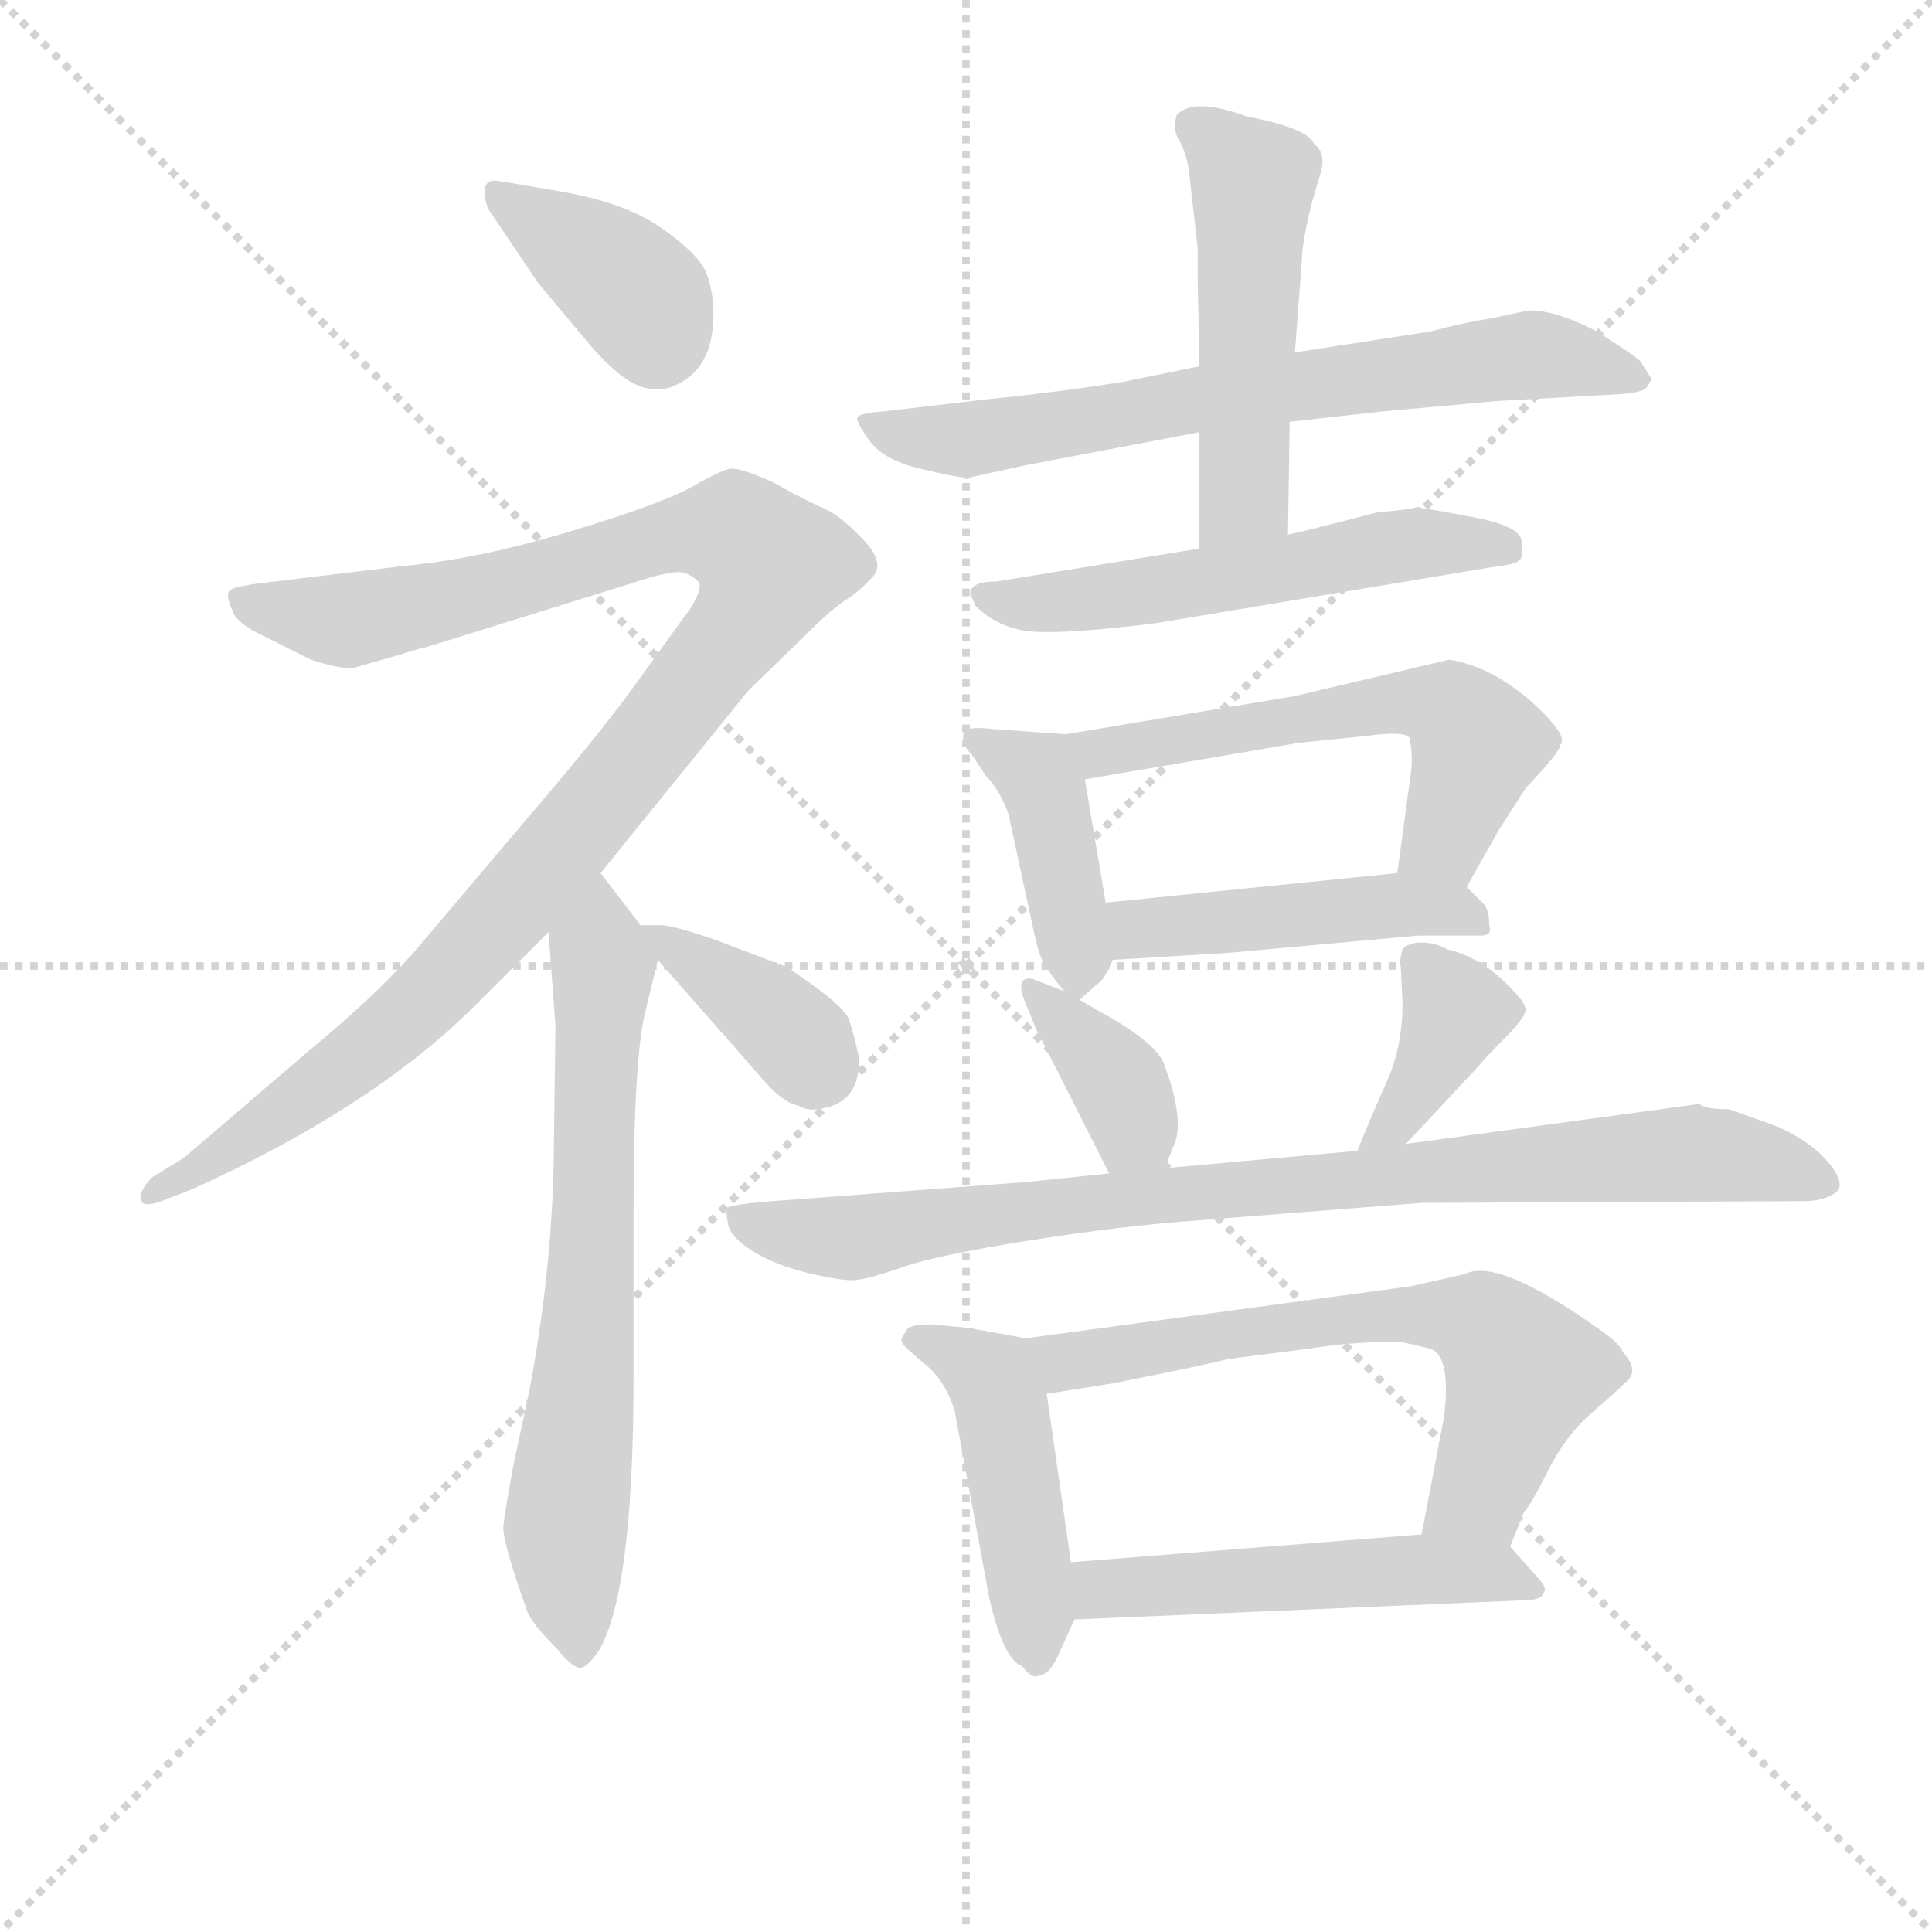 <svg version="1.1" viewBox="0 0 1024 1024" xmlns="http://www.w3.org/2000/svg">
  <g stroke="lightgray" stroke-dasharray="1,1" stroke-width="1" transform="scale(4, 4)">
    <line x1="0" y1="0" x2="256" y2="256"></line>
    <line x1="256" y1="0" x2="0" y2="256"></line>
    <line x1="128" y1="0" x2="128" y2="256"></line>
    <line x1="0" y1="128" x2="256" y2="128"></line>
  </g>
<g transform="scale(0.92, -0.92) translate(60, -900)">
   <style type="text/css">
    @keyframes keyframes0 {
      from {
       stroke: blue;
       stroke-dashoffset: 384;
       stroke-width: 128;
       }
       56% {
       animation-timing-function: step-end;
       stroke: blue;
       stroke-dashoffset: 0;
       stroke-width: 128;
       }
       to {
       stroke: black;
       stroke-width: 1024;
       }
       }
       #make-me-a-hanzi-animation-0 {
         animation: keyframes0 0.562s both;
         animation-delay: 0s;
         animation-timing-function: linear;
       }
    @keyframes keyframes1 {
      from {
       stroke: blue;
       stroke-dashoffset: 1092;
       stroke-width: 128;
       }
       78% {
       animation-timing-function: step-end;
       stroke: blue;
       stroke-dashoffset: 0;
       stroke-width: 128;
       }
       to {
       stroke: black;
       stroke-width: 1024;
       }
       }
       #make-me-a-hanzi-animation-1 {
         animation: keyframes1 1.139s both;
         animation-delay: 0.562s;
         animation-timing-function: linear;
       }
    @keyframes keyframes2 {
      from {
       stroke: blue;
       stroke-dashoffset: 696;
       stroke-width: 128;
       }
       69% {
       animation-timing-function: step-end;
       stroke: blue;
       stroke-dashoffset: 0;
       stroke-width: 128;
       }
       to {
       stroke: black;
       stroke-width: 1024;
       }
       }
       #make-me-a-hanzi-animation-2 {
         animation: keyframes2 0.816s both;
         animation-delay: 1.701s;
         animation-timing-function: linear;
       }
    @keyframes keyframes3 {
      from {
       stroke: blue;
       stroke-dashoffset: 385;
       stroke-width: 128;
       }
       56% {
       animation-timing-function: step-end;
       stroke: blue;
       stroke-dashoffset: 0;
       stroke-width: 128;
       }
       to {
       stroke: black;
       stroke-width: 1024;
       }
       }
       #make-me-a-hanzi-animation-3 {
         animation: keyframes3 0.563s both;
         animation-delay: 2.518s;
         animation-timing-function: linear;
       }
    @keyframes keyframes4 {
      from {
       stroke: blue;
       stroke-dashoffset: 699;
       stroke-width: 128;
       }
       69% {
       animation-timing-function: step-end;
       stroke: blue;
       stroke-dashoffset: 0;
       stroke-width: 128;
       }
       to {
       stroke: black;
       stroke-width: 1024;
       }
       }
       #make-me-a-hanzi-animation-4 {
         animation: keyframes4 0.819s both;
         animation-delay: 3.081s;
         animation-timing-function: linear;
       }
    @keyframes keyframes5 {
      from {
       stroke: blue;
       stroke-dashoffset: 518;
       stroke-width: 128;
       }
       63% {
       animation-timing-function: step-end;
       stroke: blue;
       stroke-dashoffset: 0;
       stroke-width: 128;
       }
       to {
       stroke: black;
       stroke-width: 1024;
       }
       }
       #make-me-a-hanzi-animation-5 {
         animation: keyframes5 0.672s both;
         animation-delay: 3.9s;
         animation-timing-function: linear;
       }
    @keyframes keyframes6 {
      from {
       stroke: blue;
       stroke-dashoffset: 560;
       stroke-width: 128;
       }
       65% {
       animation-timing-function: step-end;
       stroke: blue;
       stroke-dashoffset: 0;
       stroke-width: 128;
       }
       to {
       stroke: black;
       stroke-width: 1024;
       }
       }
       #make-me-a-hanzi-animation-6 {
         animation: keyframes6 0.706s both;
         animation-delay: 4.571s;
         animation-timing-function: linear;
       }
    @keyframes keyframes7 {
      from {
       stroke: blue;
       stroke-dashoffset: 419;
       stroke-width: 128;
       }
       58% {
       animation-timing-function: step-end;
       stroke: blue;
       stroke-dashoffset: 0;
       stroke-width: 128;
       }
       to {
       stroke: black;
       stroke-width: 1024;
       }
       }
       #make-me-a-hanzi-animation-7 {
         animation: keyframes7 0.591s both;
         animation-delay: 5.277s;
         animation-timing-function: linear;
       }
    @keyframes keyframes8 {
      from {
       stroke: blue;
       stroke-dashoffset: 580;
       stroke-width: 128;
       }
       65% {
       animation-timing-function: step-end;
       stroke: blue;
       stroke-dashoffset: 0;
       stroke-width: 128;
       }
       to {
       stroke: black;
       stroke-width: 1024;
       }
       }
       #make-me-a-hanzi-animation-8 {
         animation: keyframes8 0.722s both;
         animation-delay: 5.868s;
         animation-timing-function: linear;
       }
    @keyframes keyframes9 {
      from {
       stroke: blue;
       stroke-dashoffset: 464;
       stroke-width: 128;
       }
       60% {
       animation-timing-function: step-end;
       stroke: blue;
       stroke-dashoffset: 0;
       stroke-width: 128;
       }
       to {
       stroke: black;
       stroke-width: 1024;
       }
       }
       #make-me-a-hanzi-animation-9 {
         animation: keyframes9 0.628s both;
         animation-delay: 6.59s;
         animation-timing-function: linear;
       }
    @keyframes keyframes10 {
      from {
       stroke: blue;
       stroke-dashoffset: 373;
       stroke-width: 128;
       }
       55% {
       animation-timing-function: step-end;
       stroke: blue;
       stroke-dashoffset: 0;
       stroke-width: 128;
       }
       to {
       stroke: black;
       stroke-width: 1024;
       }
       }
       #make-me-a-hanzi-animation-10 {
         animation: keyframes10 0.554s both;
         animation-delay: 7.218s;
         animation-timing-function: linear;
       }
    @keyframes keyframes11 {
      from {
       stroke: blue;
       stroke-dashoffset: 386;
       stroke-width: 128;
       }
       56% {
       animation-timing-function: step-end;
       stroke: blue;
       stroke-dashoffset: 0;
       stroke-width: 128;
       }
       to {
       stroke: black;
       stroke-width: 1024;
       }
       }
       #make-me-a-hanzi-animation-11 {
         animation: keyframes11 0.564s both;
         animation-delay: 7.771s;
         animation-timing-function: linear;
       }
    @keyframes keyframes12 {
      from {
       stroke: blue;
       stroke-dashoffset: 887;
       stroke-width: 128;
       }
       74% {
       animation-timing-function: step-end;
       stroke: blue;
       stroke-dashoffset: 0;
       stroke-width: 128;
       }
       to {
       stroke: black;
       stroke-width: 1024;
       }
       }
       #make-me-a-hanzi-animation-12 {
         animation: keyframes12 0.972s both;
         animation-delay: 8.335s;
         animation-timing-function: linear;
       }
    @keyframes keyframes13 {
      from {
       stroke: blue;
       stroke-dashoffset: 470;
       stroke-width: 128;
       }
       60% {
       animation-timing-function: step-end;
       stroke: blue;
       stroke-dashoffset: 0;
       stroke-width: 128;
       }
       to {
       stroke: black;
       stroke-width: 1024;
       }
       }
       #make-me-a-hanzi-animation-13 {
         animation: keyframes13 0.632s both;
         animation-delay: 9.307s;
         animation-timing-function: linear;
       }
    @keyframes keyframes14 {
      from {
       stroke: blue;
       stroke-dashoffset: 657;
       stroke-width: 128;
       }
       68% {
       animation-timing-function: step-end;
       stroke: blue;
       stroke-dashoffset: 0;
       stroke-width: 128;
       }
       to {
       stroke: black;
       stroke-width: 1024;
       }
       }
       #make-me-a-hanzi-animation-14 {
         animation: keyframes14 0.785s both;
         animation-delay: 9.94s;
         animation-timing-function: linear;
       }
    @keyframes keyframes15 {
      from {
       stroke: blue;
       stroke-dashoffset: 521;
       stroke-width: 128;
       }
       63% {
       animation-timing-function: step-end;
       stroke: blue;
       stroke-dashoffset: 0;
       stroke-width: 128;
       }
       to {
       stroke: black;
       stroke-width: 1024;
       }
       }
       #make-me-a-hanzi-animation-15 {
         animation: keyframes15 0.674s both;
         animation-delay: 10.724s;
         animation-timing-function: linear;
       }
</style>
<path d="M 250.0 737.0 Q 255.0 731.0 278.0 703.5 Q 301.0 676.0 316.0 676.0 Q 324.0 675.0 331.0 679.0 Q 351.0 689.0 351.0 719.0 Q 351.0 732.0 347.0 742.5 Q 343.0 753.0 322.0 768.0 Q 301.0 783.0 264.0 789.5 Q 227.0 796.0 225.0 796.0 Q 216.0 796.0 221.0 780.0 L 250.0 737.0 Z" fill="lightgray"></path> 
<path d="M 171.0 523.0 Q 183.0 527.0 185.0 527.0 L 304.0 564.0 Q 328.0 572.0 334.0 570.0 Q 340.0 568.0 343.0 564.0 Q 344.0 557.0 333.0 543.0 L 307.0 507.0 Q 287.0 479.0 245.0 430.0 L 179.0 352.0 Q 155.0 325.0 116.0 293.0 L 46.0 233.0 L 28.0 222.0 Q 20.0 214.0 21.0 209.0 Q 22.0 204.0 33.0 208.0 L 51.0 215.0 Q 155.0 262.0 214.0 321.0 L 256.0 363.0 L 286.0 397.0 L 371.0 502.0 L 407.0 537.0 Q 419.0 549.0 427.5 554.5 Q 436.0 560.0 443.0 568.0 Q 450.0 576.0 437.0 589.5 Q 424.0 603.0 415.0 607.0 Q 406.0 611.0 398.5 615.0 Q 391.0 619.0 387.5 621.0 Q 384.0 623.0 375.0 626.5 Q 366.0 630.0 361.5 630.0 Q 357.0 630.0 339.5 620.0 Q 322.0 610.0 269.0 594.0 Q 216.0 578.0 173.0 574.0 L 90.0 564.0 Q 74.0 562.0 72.0 559.5 Q 70.0 557.0 74.0 548.0 Q 76.0 541.0 93.0 533.0 L 119.0 520.0 Q 134.0 515.0 143.0 515.0 L 171.0 523.0 Z" fill="lightgray"></path> 
<path d="M 256.0 363.0 L 260.0 309.0 L 259.0 233.0 Q 258.0 168.0 245.0 99.0 L 236.0 57.0 Q 231.0 30.0 230.0 21.0 Q 229.0 13.0 244.0 -29.0 Q 247.0 -36.0 261.0 -50.0 Q 269.0 -60.0 274.0 -61.0 Q 278.0 -61.0 285.0 -51.0 Q 305.0 -17.0 305.0 107.0 L 305.0 200.0 Q 305.0 292.0 312.0 318.0 L 319.0 347.0 C 320.0 352.0 320.0 352.0 309.0 367.0 L 286.0 397.0 C 268.0 421.0 254.0 393.0 256.0 363.0 Z" fill="lightgray"></path> 
<path d="M 319.0 347.0 L 377.0 281.0 Q 390.0 265.0 400.0 263.0 Q 407.0 259.0 416.0 262.0 Q 435.0 266.0 435.0 290.0 Q 432.0 304.0 429.0 313.0 Q 425.0 322.0 393.0 343.0 L 351.0 359.0 Q 327.0 367.0 321.0 367.0 L 309.0 367.0 C 301.0 367.0 301.0 367.0 319.0 347.0 Z" fill="lightgray"></path> 
<path d="M 683.0 657.0 L 737.0 663.0 L 803.0 669.0 L 875.0 673.0 Q 885.0 674.0 888.0 676.0 Q 892.0 681.0 891.0 682.5 Q 890.0 684.0 885.0 692.0 Q 882.0 695.0 860.0 709.0 Q 835.0 722.0 820.0 721.0 L 796.0 716.0 Q 787.0 715.0 764.0 709.0 L 686.0 697.0 L 631.0 689.0 L 587.0 680.0 Q 549.0 674.0 509.0 670.0 L 449.0 663.0 Q 435.0 662.0 434.0 659.5 Q 433.0 657.0 441.0 646.0 Q 449.0 635.0 470.0 630.0 Q 491.0 625.0 495.0 625.0 Q 497.0 623.0 499.0 625.0 L 531.0 632.0 L 631.0 651.0 L 683.0 657.0 Z" fill="lightgray"></path> 
<path d="M 682.0 592.0 L 683.0 657.0 L 686.0 697.0 L 690.0 750.0 Q 690.0 760.0 696.0 784.0 L 701.0 801.0 Q 704.0 812.0 697.0 817.0 Q 694.0 826.0 658.0 833.0 Q 628.0 844.0 618.0 834.0 Q 615.0 825.0 620.0 818.0 Q 624.0 810.0 625.0 801.0 L 630.0 757.0 L 630.0 739.0 L 631.0 689.0 L 631.0 651.0 L 631.0 584.0 C 631.0 554.0 682.0 562.0 682.0 592.0 Z" fill="lightgray"></path> 
<path d="M 502.0 551.0 Q 516.0 537.0 537.0 536.0 Q 558.0 535.0 606.0 541.0 L 804.0 574.0 Q 814.0 575.0 816.0 578.0 Q 818.0 581.0 816.5 589.0 Q 815.0 597.0 789.0 602.0 Q 763.0 607.0 760.0 607.0 L 757.0 608.0 Q 750.0 606.0 734.0 605.0 Q 696.0 595.0 682.0 592.0 L 631.0 584.0 L 514.0 565.0 Q 499.0 565.0 499.0 558.0 L 502.0 551.0 Z" fill="lightgray"></path> 
<path d="M 562.0 324.0 L 572.0 333.0 Q 576.0 335.0 581.0 347.0 L 577.0 380.0 L 565.0 451.0 C 561.0 477.0 561.0 477.0 554.0 477.0 L 512.0 480.0 Q 495.0 482.0 495.0 477.0 Q 494.0 471.0 500.0 465.0 L 508.0 453.0 Q 516.0 445.0 521.0 431.0 L 535.0 366.0 Q 539.0 346.0 544.0 341.0 Q 548.0 335.0 553.0 329.0 C 559.0 322.0 559.0 322.0 562.0 324.0 Z" fill="lightgray"></path> 
<path d="M 785.0 389.0 L 803.0 421.0 L 819.0 446.0 Q 839.0 467.0 839.0 471.0 Q 844.0 476.0 822.0 496.0 Q 799.0 516.0 775.0 520.0 L 686.0 499.0 L 554.0 477.0 C 524.0 472.0 535.0 446.0 565.0 451.0 L 688.0 472.0 L 727.0 476.0 Q 749.0 479.0 752.0 475.0 Q 754.0 465.0 753.0 456.0 L 745.0 397.0 C 741.0 367.0 770.0 363.0 785.0 389.0 Z" fill="lightgray"></path> 
<path d="M 581.0 347.0 L 647.0 351.0 L 757.0 361.0 L 793.0 361.0 Q 800.0 361.0 798.0 367.0 Q 798.0 375.0 795.0 379.0 L 785.0 389.0 C 774.0 400.0 774.0 400.0 745.0 397.0 L 577.0 380.0 C 547.0 377.0 551.0 345.0 581.0 347.0 Z" fill="lightgray"></path> 
<path d="M 611.0 227.0 L 617.0 242.0 Q 622.0 256.0 611.0 286.0 Q 607.0 299.0 574.0 317.0 L 562.0 324.0 L 553.0 329.0 L 535.0 336.0 Q 525.0 338.0 530.0 324.0 L 537.0 307.0 L 579.0 224.0 C 593.0 197.0 600.0 199.0 611.0 227.0 Z" fill="lightgray"></path> 
<path d="M 750.0 241.0 L 792.0 286.0 Q 796.0 291.0 807.0 302.0 Q 818.0 313.0 819.0 318.0 Q 819.0 322.0 812.0 329.0 Q 795.0 348.0 774.0 353.0 Q 767.0 357.0 759.0 357.0 Q 751.0 357.0 748.0 353.0 Q 746.0 346.0 747.0 343.0 L 748.0 322.0 Q 748.0 297.0 739.0 277.0 Q 730.0 257.0 722.0 237.0 C 711.0 209.0 730.0 219.0 750.0 241.0 Z" fill="lightgray"></path> 
<path d="M 919.0 264.0 L 750.0 241.0 L 722.0 237.0 L 611.0 227.0 L 579.0 224.0 L 531.0 219.0 L 385.0 208.0 Q 360.0 206.0 359.0 204.0 Q 358.0 202.0 359.5 194.5 Q 361.0 187.0 374.0 179.0 Q 387.0 171.0 406.0 166.5 Q 425.0 162.0 432.5 162.5 Q 440.0 163.0 460.0 170.0 Q 480.0 177.0 534.0 185.5 Q 588.0 194.0 631.0 197.0 L 759.0 207.0 L 979.0 208.0 Q 990.0 208.0 997.0 212.5 Q 1004.0 217.0 994.0 229.5 Q 984.0 242.0 964.0 251.0 L 936.0 261.0 Q 922.0 261.0 919.0 264.0 Z" fill="lightgray"></path> 
<path d="M 476.0 137.0 Q 463.0 137.0 462.0 133.0 Q 458.0 128.0 460.0 126.0 Q 461.0 124.0 473.0 114.0 Q 485.0 104.0 490.0 87.0 L 510.0 -21.0 Q 518.0 -56.0 529.0 -60.0 Q 535.0 -68.0 539.0 -65.0 Q 544.0 -65.0 549.0 -55.0 L 559.0 -33.0 L 557.0 0.0 L 543.0 97.0 C 539.0 127.0 539.0 128.0 531.0 129.0 L 498.0 135.0 L 476.0 137.0 Z" fill="lightgray"></path> 
<path d="M 810.0 9.0 L 818.0 29.0 Q 822.0 33.0 832.0 53.0 Q 842.0 73.0 857.0 86.0 Q 872.0 99.0 878.0 105.0 Q 884.0 111.0 875.0 121.0 Q 873.0 126.0 863.0 133.0 Q 803.0 176.0 784.0 166.0 L 753.0 159.0 L 531.0 129.0 C 501.0 125.0 513.0 92.0 543.0 97.0 L 581.0 103.0 Q 641.0 115.0 647.0 117.0 L 694.0 123.0 Q 718.0 127.0 746.0 127.0 Q 752.0 126.0 764.0 123.0 Q 776.0 119.0 772.0 84.0 L 759.0 16.0 C 753.0 -13.0 799.0 -19.0 810.0 9.0 Z" fill="lightgray"></path> 
<path d="M 559.0 -33.0 L 817.0 -22.0 Q 828.0 -22.0 829.0 -18.0 Q 832.0 -15.0 826.0 -9.0 L 810.0 9.0 C 801.0 19.0 789.0 18.0 759.0 16.0 L 557.0 0.0 C 527.0 -2.0 529.0 -34.0 559.0 -33.0 Z" fill="lightgray"></path> 
      <clipPath id="make-me-a-hanzi-clip-0">
      <path d="M 250.0 737.0 Q 255.0 731.0 278.0 703.5 Q 301.0 676.0 316.0 676.0 Q 324.0 675.0 331.0 679.0 Q 351.0 689.0 351.0 719.0 Q 351.0 732.0 347.0 742.5 Q 343.0 753.0 322.0 768.0 Q 301.0 783.0 264.0 789.5 Q 227.0 796.0 225.0 796.0 Q 216.0 796.0 221.0 780.0 L 250.0 737.0 Z" fill="lightgray"></path>
      </clipPath>
      <path clip-path="url(#make-me-a-hanzi-clip-0)" d="M 227.0 788.0 L 297.0 740.0 L 311.0 726.0 L 318.0 704.0 " fill="none" id="make-me-a-hanzi-animation-0" stroke-dasharray="256 512" stroke-linecap="round"></path>

      <clipPath id="make-me-a-hanzi-clip-1">
      <path d="M 171.0 523.0 Q 183.0 527.0 185.0 527.0 L 304.0 564.0 Q 328.0 572.0 334.0 570.0 Q 340.0 568.0 343.0 564.0 Q 344.0 557.0 333.0 543.0 L 307.0 507.0 Q 287.0 479.0 245.0 430.0 L 179.0 352.0 Q 155.0 325.0 116.0 293.0 L 46.0 233.0 L 28.0 222.0 Q 20.0 214.0 21.0 209.0 Q 22.0 204.0 33.0 208.0 L 51.0 215.0 Q 155.0 262.0 214.0 321.0 L 256.0 363.0 L 286.0 397.0 L 371.0 502.0 L 407.0 537.0 Q 419.0 549.0 427.5 554.5 Q 436.0 560.0 443.0 568.0 Q 450.0 576.0 437.0 589.5 Q 424.0 603.0 415.0 607.0 Q 406.0 611.0 398.5 615.0 Q 391.0 619.0 387.5 621.0 Q 384.0 623.0 375.0 626.5 Q 366.0 630.0 361.5 630.0 Q 357.0 630.0 339.5 620.0 Q 322.0 610.0 269.0 594.0 Q 216.0 578.0 173.0 574.0 L 90.0 564.0 Q 74.0 562.0 72.0 559.5 Q 70.0 557.0 74.0 548.0 Q 76.0 541.0 93.0 533.0 L 119.0 520.0 Q 134.0 515.0 143.0 515.0 L 171.0 523.0 Z" fill="lightgray"></path>
      </clipPath>
      <path clip-path="url(#make-me-a-hanzi-clip-1)" d="M 77.0 555.0 L 143.0 543.0 L 347.0 594.0 L 367.0 591.0 L 384.0 573.0 L 372.0 546.0 L 318.0 477.0 L 202.0 342.0 L 133.0 281.0 L 55.0 226.0 L 27.0 214.0 " fill="none" id="make-me-a-hanzi-animation-1" stroke-dasharray="964 1928" stroke-linecap="round"></path>

      <clipPath id="make-me-a-hanzi-clip-2">
      <path d="M 256.0 363.0 L 260.0 309.0 L 259.0 233.0 Q 258.0 168.0 245.0 99.0 L 236.0 57.0 Q 231.0 30.0 230.0 21.0 Q 229.0 13.0 244.0 -29.0 Q 247.0 -36.0 261.0 -50.0 Q 269.0 -60.0 274.0 -61.0 Q 278.0 -61.0 285.0 -51.0 Q 305.0 -17.0 305.0 107.0 L 305.0 200.0 Q 305.0 292.0 312.0 318.0 L 319.0 347.0 C 320.0 352.0 320.0 352.0 309.0 367.0 L 286.0 397.0 C 268.0 421.0 254.0 393.0 256.0 363.0 Z" fill="lightgray"></path>
      </clipPath>
      <path clip-path="url(#make-me-a-hanzi-clip-2)" d="M 285.0 388.0 L 282.0 192.0 L 266.0 18.0 L 275.0 -51.0 " fill="none" id="make-me-a-hanzi-animation-2" stroke-dasharray="568 1136" stroke-linecap="round"></path>

      <clipPath id="make-me-a-hanzi-clip-3">
      <path d="M 319.0 347.0 L 377.0 281.0 Q 390.0 265.0 400.0 263.0 Q 407.0 259.0 416.0 262.0 Q 435.0 266.0 435.0 290.0 Q 432.0 304.0 429.0 313.0 Q 425.0 322.0 393.0 343.0 L 351.0 359.0 Q 327.0 367.0 321.0 367.0 L 309.0 367.0 C 301.0 367.0 301.0 367.0 319.0 347.0 Z" fill="lightgray"></path>
      </clipPath>
      <path clip-path="url(#make-me-a-hanzi-clip-3)" d="M 315.0 364.0 L 386.0 314.0 L 402.0 299.0 L 409.0 280.0 " fill="none" id="make-me-a-hanzi-animation-3" stroke-dasharray="257 514" stroke-linecap="round"></path>

      <clipPath id="make-me-a-hanzi-clip-4">
      <path d="M 683.0 657.0 L 737.0 663.0 L 803.0 669.0 L 875.0 673.0 Q 885.0 674.0 888.0 676.0 Q 892.0 681.0 891.0 682.5 Q 890.0 684.0 885.0 692.0 Q 882.0 695.0 860.0 709.0 Q 835.0 722.0 820.0 721.0 L 796.0 716.0 Q 787.0 715.0 764.0 709.0 L 686.0 697.0 L 631.0 689.0 L 587.0 680.0 Q 549.0 674.0 509.0 670.0 L 449.0 663.0 Q 435.0 662.0 434.0 659.5 Q 433.0 657.0 441.0 646.0 Q 449.0 635.0 470.0 630.0 Q 491.0 625.0 495.0 625.0 Q 497.0 623.0 499.0 625.0 L 531.0 632.0 L 631.0 651.0 L 683.0 657.0 Z" fill="lightgray"></path>
      </clipPath>
      <path clip-path="url(#make-me-a-hanzi-clip-4)" d="M 443.0 656.0 L 500.0 647.0 L 819.0 695.0 L 881.0 683.0 " fill="none" id="make-me-a-hanzi-animation-4" stroke-dasharray="571 1142" stroke-linecap="round"></path>

      <clipPath id="make-me-a-hanzi-clip-5">
      <path d="M 682.0 592.0 L 683.0 657.0 L 686.0 697.0 L 690.0 750.0 Q 690.0 760.0 696.0 784.0 L 701.0 801.0 Q 704.0 812.0 697.0 817.0 Q 694.0 826.0 658.0 833.0 Q 628.0 844.0 618.0 834.0 Q 615.0 825.0 620.0 818.0 Q 624.0 810.0 625.0 801.0 L 630.0 757.0 L 630.0 739.0 L 631.0 689.0 L 631.0 651.0 L 631.0 584.0 C 631.0 554.0 682.0 562.0 682.0 592.0 Z" fill="lightgray"></path>
      </clipPath>
      <path clip-path="url(#make-me-a-hanzi-clip-5)" d="M 626.0 829.0 L 662.0 796.0 L 657.0 614.0 L 636.0 591.0 " fill="none" id="make-me-a-hanzi-animation-5" stroke-dasharray="390 780" stroke-linecap="round"></path>

      <clipPath id="make-me-a-hanzi-clip-6">
      <path d="M 502.0 551.0 Q 516.0 537.0 537.0 536.0 Q 558.0 535.0 606.0 541.0 L 804.0 574.0 Q 814.0 575.0 816.0 578.0 Q 818.0 581.0 816.5 589.0 Q 815.0 597.0 789.0 602.0 Q 763.0 607.0 760.0 607.0 L 757.0 608.0 Q 750.0 606.0 734.0 605.0 Q 696.0 595.0 682.0 592.0 L 631.0 584.0 L 514.0 565.0 Q 499.0 565.0 499.0 558.0 L 502.0 551.0 Z" fill="lightgray"></path>
      </clipPath>
      <path clip-path="url(#make-me-a-hanzi-clip-6)" d="M 506.0 557.0 L 564.0 554.0 L 755.0 587.0 L 807.0 584.0 " fill="none" id="make-me-a-hanzi-animation-6" stroke-dasharray="432 864" stroke-linecap="round"></path>

      <clipPath id="make-me-a-hanzi-clip-7">
      <path d="M 562.0 324.0 L 572.0 333.0 Q 576.0 335.0 581.0 347.0 L 577.0 380.0 L 565.0 451.0 C 561.0 477.0 561.0 477.0 554.0 477.0 L 512.0 480.0 Q 495.0 482.0 495.0 477.0 Q 494.0 471.0 500.0 465.0 L 508.0 453.0 Q 516.0 445.0 521.0 431.0 L 535.0 366.0 Q 539.0 346.0 544.0 341.0 Q 548.0 335.0 553.0 329.0 C 559.0 322.0 559.0 322.0 562.0 324.0 Z" fill="lightgray"></path>
      </clipPath>
      <path clip-path="url(#make-me-a-hanzi-clip-7)" d="M 501.0 473.0 L 537.0 454.0 L 562.0 334.0 " fill="none" id="make-me-a-hanzi-animation-7" stroke-dasharray="291 582" stroke-linecap="round"></path>

      <clipPath id="make-me-a-hanzi-clip-8">
      <path d="M 785.0 389.0 L 803.0 421.0 L 819.0 446.0 Q 839.0 467.0 839.0 471.0 Q 844.0 476.0 822.0 496.0 Q 799.0 516.0 775.0 520.0 L 686.0 499.0 L 554.0 477.0 C 524.0 472.0 535.0 446.0 565.0 451.0 L 688.0 472.0 L 727.0 476.0 Q 749.0 479.0 752.0 475.0 Q 754.0 465.0 753.0 456.0 L 745.0 397.0 C 741.0 367.0 770.0 363.0 785.0 389.0 Z" fill="lightgray"></path>
      </clipPath>
      <path clip-path="url(#make-me-a-hanzi-clip-8)" d="M 562.0 473.0 L 586.0 467.0 L 711.0 491.0 L 757.0 496.0 L 774.0 492.0 L 791.0 472.0 L 773.0 417.0 L 753.0 403.0 " fill="none" id="make-me-a-hanzi-animation-8" stroke-dasharray="452 904" stroke-linecap="round"></path>

      <clipPath id="make-me-a-hanzi-clip-9">
      <path d="M 581.0 347.0 L 647.0 351.0 L 757.0 361.0 L 793.0 361.0 Q 800.0 361.0 798.0 367.0 Q 798.0 375.0 795.0 379.0 L 785.0 389.0 C 774.0 400.0 774.0 400.0 745.0 397.0 L 577.0 380.0 C 547.0 377.0 551.0 345.0 581.0 347.0 Z" fill="lightgray"></path>
      </clipPath>
      <path clip-path="url(#make-me-a-hanzi-clip-9)" d="M 585.0 375.0 L 594.0 365.0 L 739.0 379.0 L 787.0 371.0 " fill="none" id="make-me-a-hanzi-animation-9" stroke-dasharray="336 672" stroke-linecap="round"></path>

      <clipPath id="make-me-a-hanzi-clip-10">
      <path d="M 611.0 227.0 L 617.0 242.0 Q 622.0 256.0 611.0 286.0 Q 607.0 299.0 574.0 317.0 L 562.0 324.0 L 553.0 329.0 L 535.0 336.0 Q 525.0 338.0 530.0 324.0 L 537.0 307.0 L 579.0 224.0 C 593.0 197.0 600.0 199.0 611.0 227.0 Z" fill="lightgray"></path>
      </clipPath>
      <path clip-path="url(#make-me-a-hanzi-clip-10)" d="M 537.0 328.0 L 585.0 276.0 L 605.0 234.0 " fill="none" id="make-me-a-hanzi-animation-10" stroke-dasharray="245 490" stroke-linecap="round"></path>

      <clipPath id="make-me-a-hanzi-clip-11">
      <path d="M 750.0 241.0 L 792.0 286.0 Q 796.0 291.0 807.0 302.0 Q 818.0 313.0 819.0 318.0 Q 819.0 322.0 812.0 329.0 Q 795.0 348.0 774.0 353.0 Q 767.0 357.0 759.0 357.0 Q 751.0 357.0 748.0 353.0 Q 746.0 346.0 747.0 343.0 L 748.0 322.0 Q 748.0 297.0 739.0 277.0 Q 730.0 257.0 722.0 237.0 C 711.0 209.0 730.0 219.0 750.0 241.0 Z" fill="lightgray"></path>
      </clipPath>
      <path clip-path="url(#make-me-a-hanzi-clip-11)" d="M 756.0 347.0 L 779.0 317.0 L 746.0 255.0 L 728.0 242.0 " fill="none" id="make-me-a-hanzi-animation-11" stroke-dasharray="258 516" stroke-linecap="round"></path>

      <clipPath id="make-me-a-hanzi-clip-12">
      <path d="M 919.0 264.0 L 750.0 241.0 L 722.0 237.0 L 611.0 227.0 L 579.0 224.0 L 531.0 219.0 L 385.0 208.0 Q 360.0 206.0 359.0 204.0 Q 358.0 202.0 359.5 194.5 Q 361.0 187.0 374.0 179.0 Q 387.0 171.0 406.0 166.5 Q 425.0 162.0 432.5 162.5 Q 440.0 163.0 460.0 170.0 Q 480.0 177.0 534.0 185.5 Q 588.0 194.0 631.0 197.0 L 759.0 207.0 L 979.0 208.0 Q 990.0 208.0 997.0 212.5 Q 1004.0 217.0 994.0 229.5 Q 984.0 242.0 964.0 251.0 L 936.0 261.0 Q 922.0 261.0 919.0 264.0 Z" fill="lightgray"></path>
      </clipPath>
      <path clip-path="url(#make-me-a-hanzi-clip-12)" d="M 364.0 200.0 L 386.0 191.0 L 429.0 187.0 L 620.0 213.0 L 914.0 236.0 L 989.0 220.0 " fill="none" id="make-me-a-hanzi-animation-12" stroke-dasharray="759 1518" stroke-linecap="round"></path>

      <clipPath id="make-me-a-hanzi-clip-13">
      <path d="M 476.0 137.0 Q 463.0 137.0 462.0 133.0 Q 458.0 128.0 460.0 126.0 Q 461.0 124.0 473.0 114.0 Q 485.0 104.0 490.0 87.0 L 510.0 -21.0 Q 518.0 -56.0 529.0 -60.0 Q 535.0 -68.0 539.0 -65.0 Q 544.0 -65.0 549.0 -55.0 L 559.0 -33.0 L 557.0 0.0 L 543.0 97.0 C 539.0 127.0 539.0 128.0 531.0 129.0 L 498.0 135.0 L 476.0 137.0 Z" fill="lightgray"></path>
      </clipPath>
      <path clip-path="url(#make-me-a-hanzi-clip-13)" d="M 465.0 128.0 L 480.0 125.0 L 512.0 104.0 L 538.0 -54.0 " fill="none" id="make-me-a-hanzi-animation-13" stroke-dasharray="342 684" stroke-linecap="round"></path>

      <clipPath id="make-me-a-hanzi-clip-14">
      <path d="M 810.0 9.0 L 818.0 29.0 Q 822.0 33.0 832.0 53.0 Q 842.0 73.0 857.0 86.0 Q 872.0 99.0 878.0 105.0 Q 884.0 111.0 875.0 121.0 Q 873.0 126.0 863.0 133.0 Q 803.0 176.0 784.0 166.0 L 753.0 159.0 L 531.0 129.0 C 501.0 125.0 513.0 92.0 543.0 97.0 L 581.0 103.0 Q 641.0 115.0 647.0 117.0 L 694.0 123.0 Q 718.0 127.0 746.0 127.0 Q 752.0 126.0 764.0 123.0 Q 776.0 119.0 772.0 84.0 L 759.0 16.0 C 753.0 -13.0 799.0 -19.0 810.0 9.0 Z" fill="lightgray"></path>
      </clipPath>
      <path clip-path="url(#make-me-a-hanzi-clip-14)" d="M 539.0 126.0 L 560.0 116.0 L 718.0 141.0 L 765.0 143.0 L 797.0 135.0 L 817.0 110.0 L 792.0 40.0 L 766.0 22.0 " fill="none" id="make-me-a-hanzi-animation-14" stroke-dasharray="529 1058" stroke-linecap="round"></path>

      <clipPath id="make-me-a-hanzi-clip-15">
      <path d="M 559.0 -33.0 L 817.0 -22.0 Q 828.0 -22.0 829.0 -18.0 Q 832.0 -15.0 826.0 -9.0 L 810.0 9.0 C 801.0 19.0 789.0 18.0 759.0 16.0 L 557.0 0.0 C 527.0 -2.0 529.0 -34.0 559.0 -33.0 Z" fill="lightgray"></path>
      </clipPath>
      <path clip-path="url(#make-me-a-hanzi-clip-15)" d="M 565.0 -5.0 L 574.0 -16.0 L 753.0 -4.0 L 801.0 -6.0 L 822.0 -15.0 " fill="none" id="make-me-a-hanzi-animation-15" stroke-dasharray="393 786" stroke-linecap="round"></path>

</g>
</svg>
